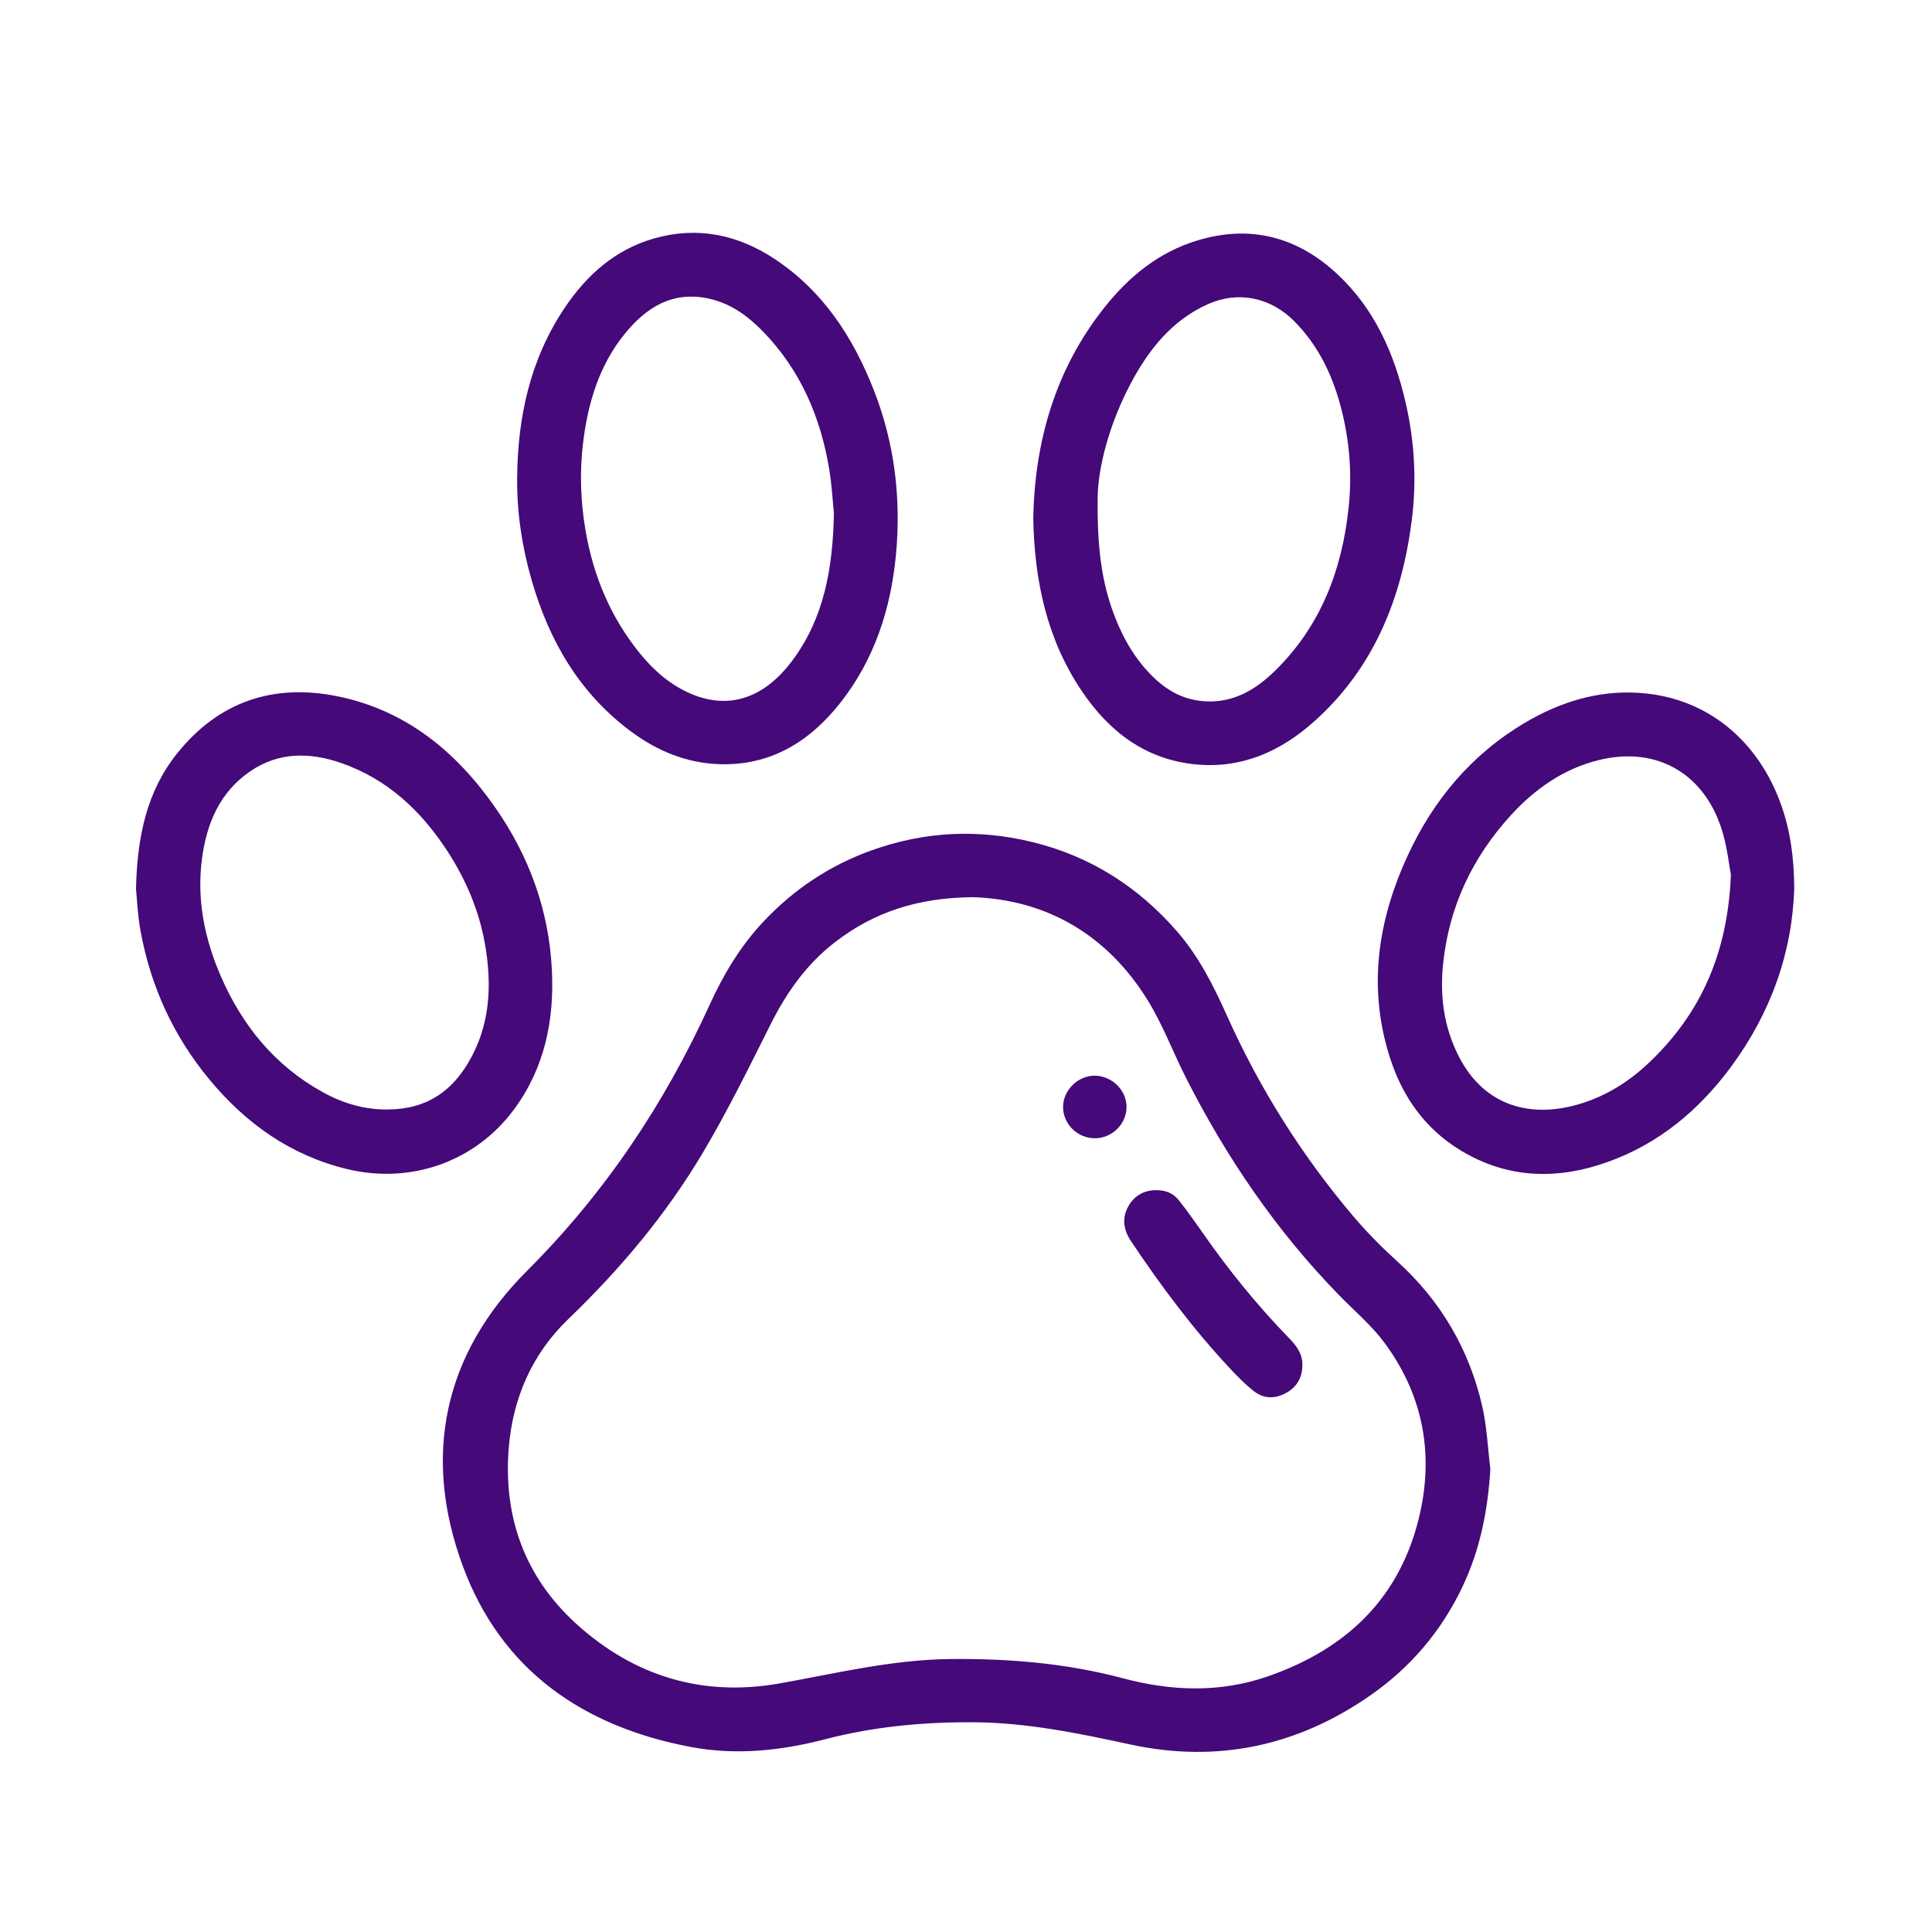 <?xml version="1.0" encoding="utf-8"?>
<!-- Generator: Adobe Illustrator 26.2.1, SVG Export Plug-In . SVG Version: 6.00 Build 0)  -->
<svg version="1.1" id="Capa_1" xmlns="http://www.w3.org/2000/svg" xmlns:xlink="http://www.w3.org/1999/xlink" x="0px" y="0px"
	 viewBox="0 0 1080 1080" style="enable-background:new 0 0 1080 1080;" xml:space="preserve">
<style type="text/css">
	.st0{enable-background:new    ;}
	.st1{fill:#450979;}
</style>
<g class="st0">
	<path class="st1" d="M781.04,705.08c-8.73-7.93-17.11-16.39-24.73-25.39c-28.77-34.01-52.27-71.39-70.51-112.09
		c-7.43-16.58-15.63-32.86-27.62-46.7c-21.75-25.09-48.55-42.22-81.02-50.17c-30.47-7.46-60.43-5.95-89.93,4.62
		c-23.47,8.41-43.59,21.84-60.66,40.05c-12.82,13.67-22.21,29.47-29.91,46.35c-25.32,55.52-58.58,105.22-102.01,148.61
		c-46.77,46.73-58.66,103.63-35.89,165.2c21.54,58.26,67.31,89.62,127.21,100.98c25.24,4.79,50.45,2.18,75.25-4.28
		c27.27-7.1,55.05-9.69,83.17-9.5c29.69,0.2,58.49,6.14,87.37,12.4c48.64,10.54,93.62,0.94,134.4-27.52
		c22.42-15.64,39.62-35.88,51.39-60.68c9.88-20.83,14.21-42.86,15.57-65.83c-1.46-11.72-1.93-23.67-4.56-35.12
		C821.24,754.19,805.38,727.16,781.04,705.08z M793.91,845.38c-10.39,47.24-40.83,76.46-85.58,91.85
		c-26.7,9.18-53.65,8.11-80.67,0.92c-31.77-8.45-64.18-11.12-97.01-10.72c-32.24,0.39-63.28,7.97-94.74,13.59
		c-42.88,7.66-81.37-3.84-113.73-33.25c-28.94-26.31-40.92-59.86-37.78-98.44c2.26-27.74,13.04-52.5,33.24-71.92
		c29.14-28.01,54.92-58.7,75.47-93.4c13.63-23.01,25.49-47.09,37.47-71.03c9-18.01,20.17-33.95,36.25-46.35
		c21.63-16.68,46.06-24.85,77.17-25.1c39.96,1.35,74.31,20.09,97.46,57.44c8.46,13.64,14.14,28.98,21.43,43.37
		c22.65,44.7,50.58,85.7,85.65,121.67c8.58,8.8,18.19,16.85,25.43,26.65C794.9,779,801.46,811.04,793.91,845.38z"/>
	<path class="st1" d="M668.41,427.3c25.92,2.52,47.78-7.42,66.53-24.28c33.24-29.88,48.68-68.75,54.24-112.11
		c2.84-22.15,1.58-44.23-3.47-66.03c-6.31-27.27-17.29-52.22-38.13-71.64c-22.48-20.95-48.76-27.82-78.48-18.75
		c-21.3,6.5-37.86,19.99-51.51,37.12c-27.72,34.76-39.09,75.09-39.99,117.84c0.62,35.41,7.67,67.94,27.1,96.81
		C619.98,408.95,640.27,424.56,668.41,427.3z M613.58,279.42c-0.06-17.11,6.25-42,18.54-65.13c9.98-18.78,22.95-35.27,43.12-44.27
		c16.98-7.58,35.06-3.77,48.24,9.52c13.9,14.02,21.85,31.1,26.58,50.04c4.41,17.65,5.73,35.44,3.89,53.5
		c-3.58,35.18-15.55,66.78-41.2,91.89c-10.33,10.11-22.5,17.71-38.13,17.12c-11.46-0.43-20.88-5.06-29.03-12.73
		c-10.65-10.02-17.75-22.28-22.87-35.88C616.08,325.79,613.37,307.48,613.58,279.42z"/>
	<path class="st1" d="M353.46,409.44c14.26,10.44,30.25,17,48.04,17.71c29.11,1.16,51.21-12.52,68.51-34.61
		c18.92-24.17,28.03-52.4,30.85-82.6c2.93-31.43-0.78-62.2-12.35-91.76c-11.66-29.77-28.55-55.72-55.79-73.62
		c-20.49-13.46-42.87-18.08-66.74-11.37c-22.04,6.19-38.16,20.62-50.61,39.31c-19.1,28.69-26.01,60.85-26.28,94.8
		c-0.15,19.3,2.69,38.18,8,56.68C306.95,358.35,324.13,387.97,353.46,409.44z M325.94,247.58c2.67-22.14,8.89-43.11,23.14-60.77
		c12.08-14.96,26.87-24.4,47.34-19.85c12.21,2.71,21.89,9.87,30.26,18.52c20.82,21.51,32.12,47.84,36.9,77.08
		c1.44,8.84,1.91,17.83,2.59,24.48c-0.64,31.14-5.64,58.68-23.39,82.41c-14.11,18.86-33.31,28.12-56.19,18.52
		c-11.62-4.87-20.93-12.96-28.8-22.62c-16.44-20.2-26.16-43.44-30.51-69.03C324.52,280.13,323.97,263.86,325.94,247.58z"/>
	<path class="st1" d="M287.46,620c17.03-23.16,22.46-49.78,21.04-77.95c-1.68-33.27-12.71-63.5-31.71-90.7
		c-21.91-31.36-50.12-54.49-88.45-62.18c-35.65-7.16-66.01,3.07-89.1,31.71c-17.17,21.31-22.55,46.64-23.22,76.08
		c0.59,5.77,0.92,14.31,2.4,22.64c5.56,31.27,18.34,59.36,38.63,83.84c20.4,24.61,45.32,42.4,76.88,50.06
		C229.58,662.13,265.77,649.5,287.46,620z M261.68,594.2c-8.79,14.68-21.97,25.74-44.38,26c-13.14,0.26-25.4-3.34-36.74-9.59
		c-26.85-14.8-45.18-37.26-57.23-65.14c-9.01-20.85-13.39-42.51-10.45-65.22c2.57-19.84,9.91-37.42,27.07-49.14
		c15.9-10.85,33.38-10.64,50.78-4.58c25.88,9.01,44.77,26.75,59.5,49.45c10.19,15.71,17.41,32.7,20.73,50.97
		C275.16,550.18,274.21,573.27,261.68,594.2z"/>
	<path class="st1" d="M995.68,449.94c-12.48-35.18-40.74-60.1-79.35-62.62c-23.04-1.5-44.15,5.05-63.77,16.64
		c-29.94,17.68-51.32,43.21-65.73,74.5c-16.77,36.41-22.36,74.1-9.75,113.1c6.99,21.61,19.52,39.36,39.11,51.33
		c26.32,16.09,54.24,16.8,82.63,6.62c28.64-10.27,51.05-29.04,68.94-53.3c22.25-30.18,34.22-64.04,35.23-99.87
		C1002.87,479.3,1000.79,464.35,995.68,449.94z M922.51,593.38c-11.37,10.92-24.29,19.19-39.41,23.73
		c-26.91,8.08-53.22,1.7-67.66-26.65c-8.3-16.3-10.65-33.56-8.72-51.84c3.37-32.01,16.45-59.46,37.89-82.92
		c13.32-14.58,29.29-25.87,48.8-30.74c33.64-8.41,60.75,8.44,69.9,41.6c2.33,8.43,3.31,17.24,4.27,22.46
		C965.84,532.21,951.17,565.87,922.51,593.38z"/>
	<path class="st1" d="M672.21,689.03c-4.27-6.14-8.63-12.23-13.25-18.11c-3.15-4.01-7.65-5.71-12.8-5.61
		c-6.7,0.08-11.91,3.03-15.25,8.73c-3.95,6.75-2.87,13.5,1.3,19.74c16.75,25.08,34.78,49.2,55.41,71.26
		c4.19,4.48,8.55,8.91,13.36,12.68c5.47,4.29,11.81,4.28,17.88,0.99c6.23-3.38,9.21-8.79,9.19-15.96
		c-0.02-6.22-3.46-10.6-7.46-14.71C702.8,729.73,686.79,709.98,672.21,689.03z"/>
	<path class="st1" d="M612.24,601.32c-9.59-0.21-18.08,8.14-17.98,17.67c0.11,9.49,8.13,17.31,17.75,17.31
		c9.59-0.01,17.64-7.88,17.73-17.34C629.84,609.62,621.82,601.54,612.24,601.32z"/>
</g>
</svg>
